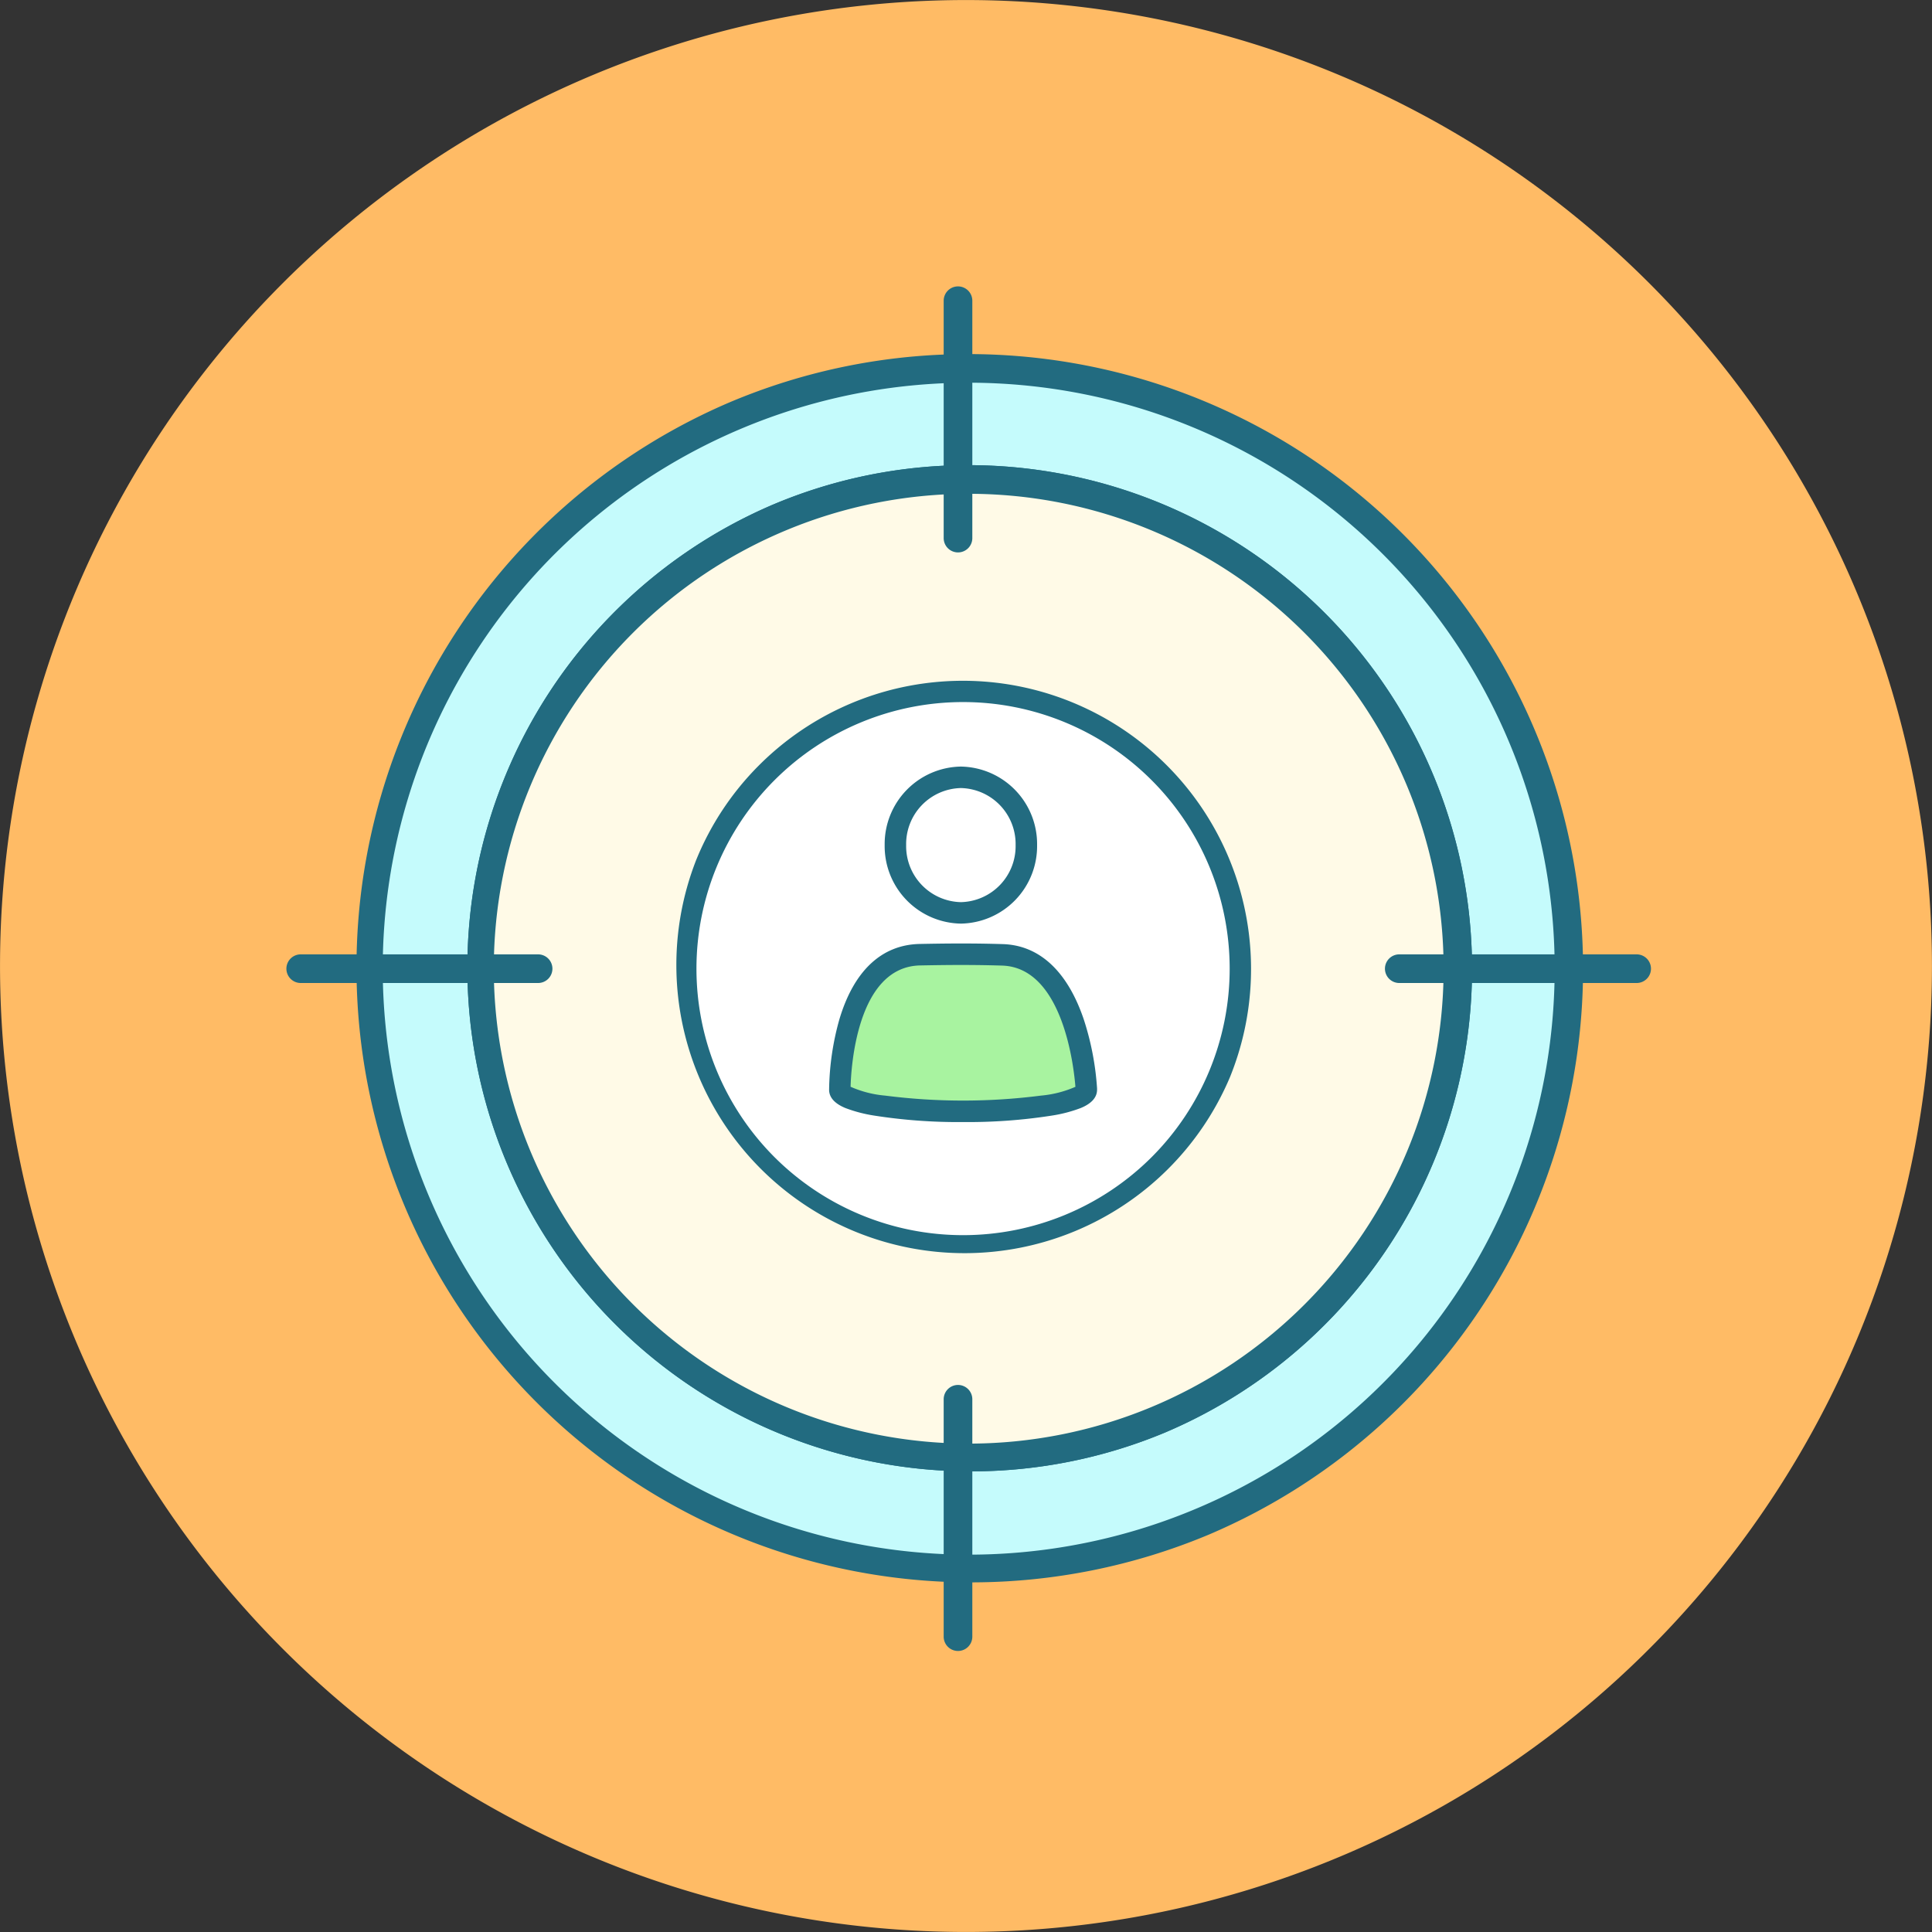 <svg xmlns="http://www.w3.org/2000/svg" width="134.917" height="134.919" viewBox="0 0 134.917 134.919"><rect x="0" y="0" width="134.917" height="134.919" fill="#333333" stroke="none"/><g transform="translate(5267 8716)"><g transform="translate(-5267 -8716)"><g transform="translate(0 0)"><path d="M1625.019,981.068a67.456,67.456,0,1,1,62.438,72.126A67.46,67.46,0,0,1,1625.019,981.068Z" transform="translate(-1624.843 -918.453)" fill="#ffbb65" fill-rule="evenodd"/><g transform="translate(10.207 10.211)"><path d="M1641.7,988.306a57.25,57.25,0,1,1,52.993,61.212A57.25,57.25,0,0,1,1641.7,988.306Z" transform="translate(-1641.551 -935.168)" fill="#ffbb65" fill-rule="evenodd"/></g><g transform="translate(17.133 20.874)"><path d="M1736.6,952.625a57.256,57.256,0,0,1-83.71,73.81,57.253,57.253,0,1,0,83.71-73.81Z" transform="translate(-1652.891 -952.625)" fill="#ffbb65" fill-rule="evenodd"/></g><g transform="translate(16.504 16.513)"><path d="M1655.343,998.268a50.535,50.535,0,0,1,92.576-24.22,50.54,50.54,0,1,0-87.687,49.822A50.234,50.234,0,0,1,1655.343,998.268Z" transform="translate(-1651.861 -945.485)" fill="#ffbb65" fill-rule="evenodd"/></g></g></g><g transform="translate(294.093 -509.608)"><g transform="translate(-5540.093 -8185.392)"><circle cx="41.92" cy="41.92" r="41.92" transform="translate(4.727 4.727)" fill="#c5fbfc"/><path d="M41.92-1A42.931,42.931,0,0,1,58.626,81.466,42.931,42.931,0,0,1,25.213,2.373,42.652,42.652,0,0,1,41.92-1Zm0,83.839A40.92,40.92,0,1,0,1,41.92,40.966,40.966,0,0,0,41.92,82.839Z" transform="translate(4.727 4.727)" fill="#226b80"/><circle cx="34.164" cy="34.164" r="34.164" transform="translate(12.483 12.483)" fill="#fff"/><path d="M34.164-1A35.173,35.173,0,0,1,47.851,66.564a35.173,35.173,0,0,1-27.375-64.8A34.944,34.944,0,0,1,34.164-1Zm0,68.328A33.164,33.164,0,1,0,1,34.164,33.2,33.2,0,0,0,34.164,67.328Z" transform="translate(12.483 12.483)" fill="#226b80"/><circle cx="34.164" cy="34.164" r="34.164" transform="translate(12.483 12.483)" fill="#fffae7"/><path d="M34.164-1A35.173,35.173,0,0,1,47.851,66.564a35.173,35.173,0,0,1-27.375-64.8A34.944,34.944,0,0,1,34.164-1Zm0,68.328A33.164,33.164,0,1,0,1,34.164,33.2,33.2,0,0,0,34.164,67.328Z" transform="translate(12.483 12.483)" fill="#226b80"/><path d="M16.577,1H0A1,1,0,0,1-1,0,1,1,0,0,1,0-1H16.577a1,1,0,0,1,1,1A1,1,0,0,1,16.577,1Z" transform="translate(0 46.646)" fill="#226b80"/><path d="M16.577,1H0A1,1,0,0,1-1,0,1,1,0,0,1,0-1H16.577a1,1,0,0,1,1,1A1,1,0,0,1,16.577,1Z" transform="translate(76.715 46.646)" fill="#226b80"/><path d="M0,17.577a1,1,0,0,1-1-1V0A1,1,0,0,1,0-1,1,1,0,0,1,1,0V16.577A1,1,0,0,1,0,17.577Z" transform="translate(45.9 76.715)" fill="#226b80"/><path d="M0,17.577a1,1,0,0,1-1-1V0A1,1,0,0,1,0-1,1,1,0,0,1,1,0V16.577A1,1,0,0,1,0,17.577Z" transform="translate(45.9 0)" fill="#226b80"/></g><g transform="translate(-5521.23 -8166.137)"><circle cx="19.368" cy="19.368" r="19.368" transform="translate(0 27.39) rotate(-45)" fill="#fff"/><path d="M19.368-.75A20.123,20.123,0,0,1,27.2,37.9,20.123,20.123,0,0,1,11.537.831,19.993,19.993,0,0,1,19.368-.75Zm0,38.736A18.618,18.618,0,1,0,.75,19.368,18.639,18.639,0,0,0,19.368,37.986Z" transform="translate(0 27.39) rotate(-45)" fill="#226b80"/></g><g transform="translate(-5502.447 -8152.11)"><ellipse cx="4.572" cy="4.733" rx="4.572" ry="4.733" transform="translate(3.883)" fill="#fff"/><path d="M4.572-.75A5.411,5.411,0,0,1,9.894,4.733a5.411,5.411,0,0,1-5.322,5.483A5.411,5.411,0,0,1-.75,4.733,5.411,5.411,0,0,1,4.572-.75Zm0,9.467A3.91,3.91,0,0,0,8.394,4.733,3.91,3.91,0,0,0,4.572.75,3.91,3.91,0,0,0,.75,4.733,3.91,3.91,0,0,0,4.572,8.717Z" transform="translate(3.883)" fill="#226b80"/><path d="M1200.434,1115.337s-.425-9.191-5.854-9.36c-2.222-.069-4.146-.043-5.759-.011-5.659.11-5.6,9.426-5.6,9.429h0c0,.833,3.854,1.508,8.607,1.508s8.607-.675,8.607-1.508a.284.284,0,0,0-.008-.058Z" transform="translate(-1183.22 -1093.579)" fill="#a8f3a0"/><path d="M1191.827,1117.653a37.882,37.882,0,0,1-6.215-.453,9.908,9.908,0,0,1-2-.525c-.756-.313-1.139-.744-1.139-1.28a18.936,18.936,0,0,1,.713-4.9c1.009-3.4,2.954-5.228,5.623-5.279.824-.016,1.811-.033,2.879-.033,1.014,0,1.968.014,2.917.044,2.56.08,4.514,1.9,5.65,5.252a19.62,19.62,0,0,1,.93,4.822c0,.021,0,.042,0,.063s0,.02,0,.03c0,.536-.383.967-1.139,1.28a9.9,9.9,0,0,1-2,.525A37.883,37.883,0,0,1,1191.827,1117.653Zm-7.854-2.464a7.612,7.612,0,0,0,2.419.618,42.818,42.818,0,0,0,10.87,0,7.715,7.715,0,0,0,2.411-.614c-.094-1.228-.828-8.332-5.116-8.466-.933-.029-1.872-.043-2.871-.043-1.055,0-2.033.016-2.85.032C1184.4,1106.8,1184.008,1113.889,1183.973,1115.188Z" transform="translate(-1183.22 -1093.579)" fill="#226b80"/></g></g></g></svg>